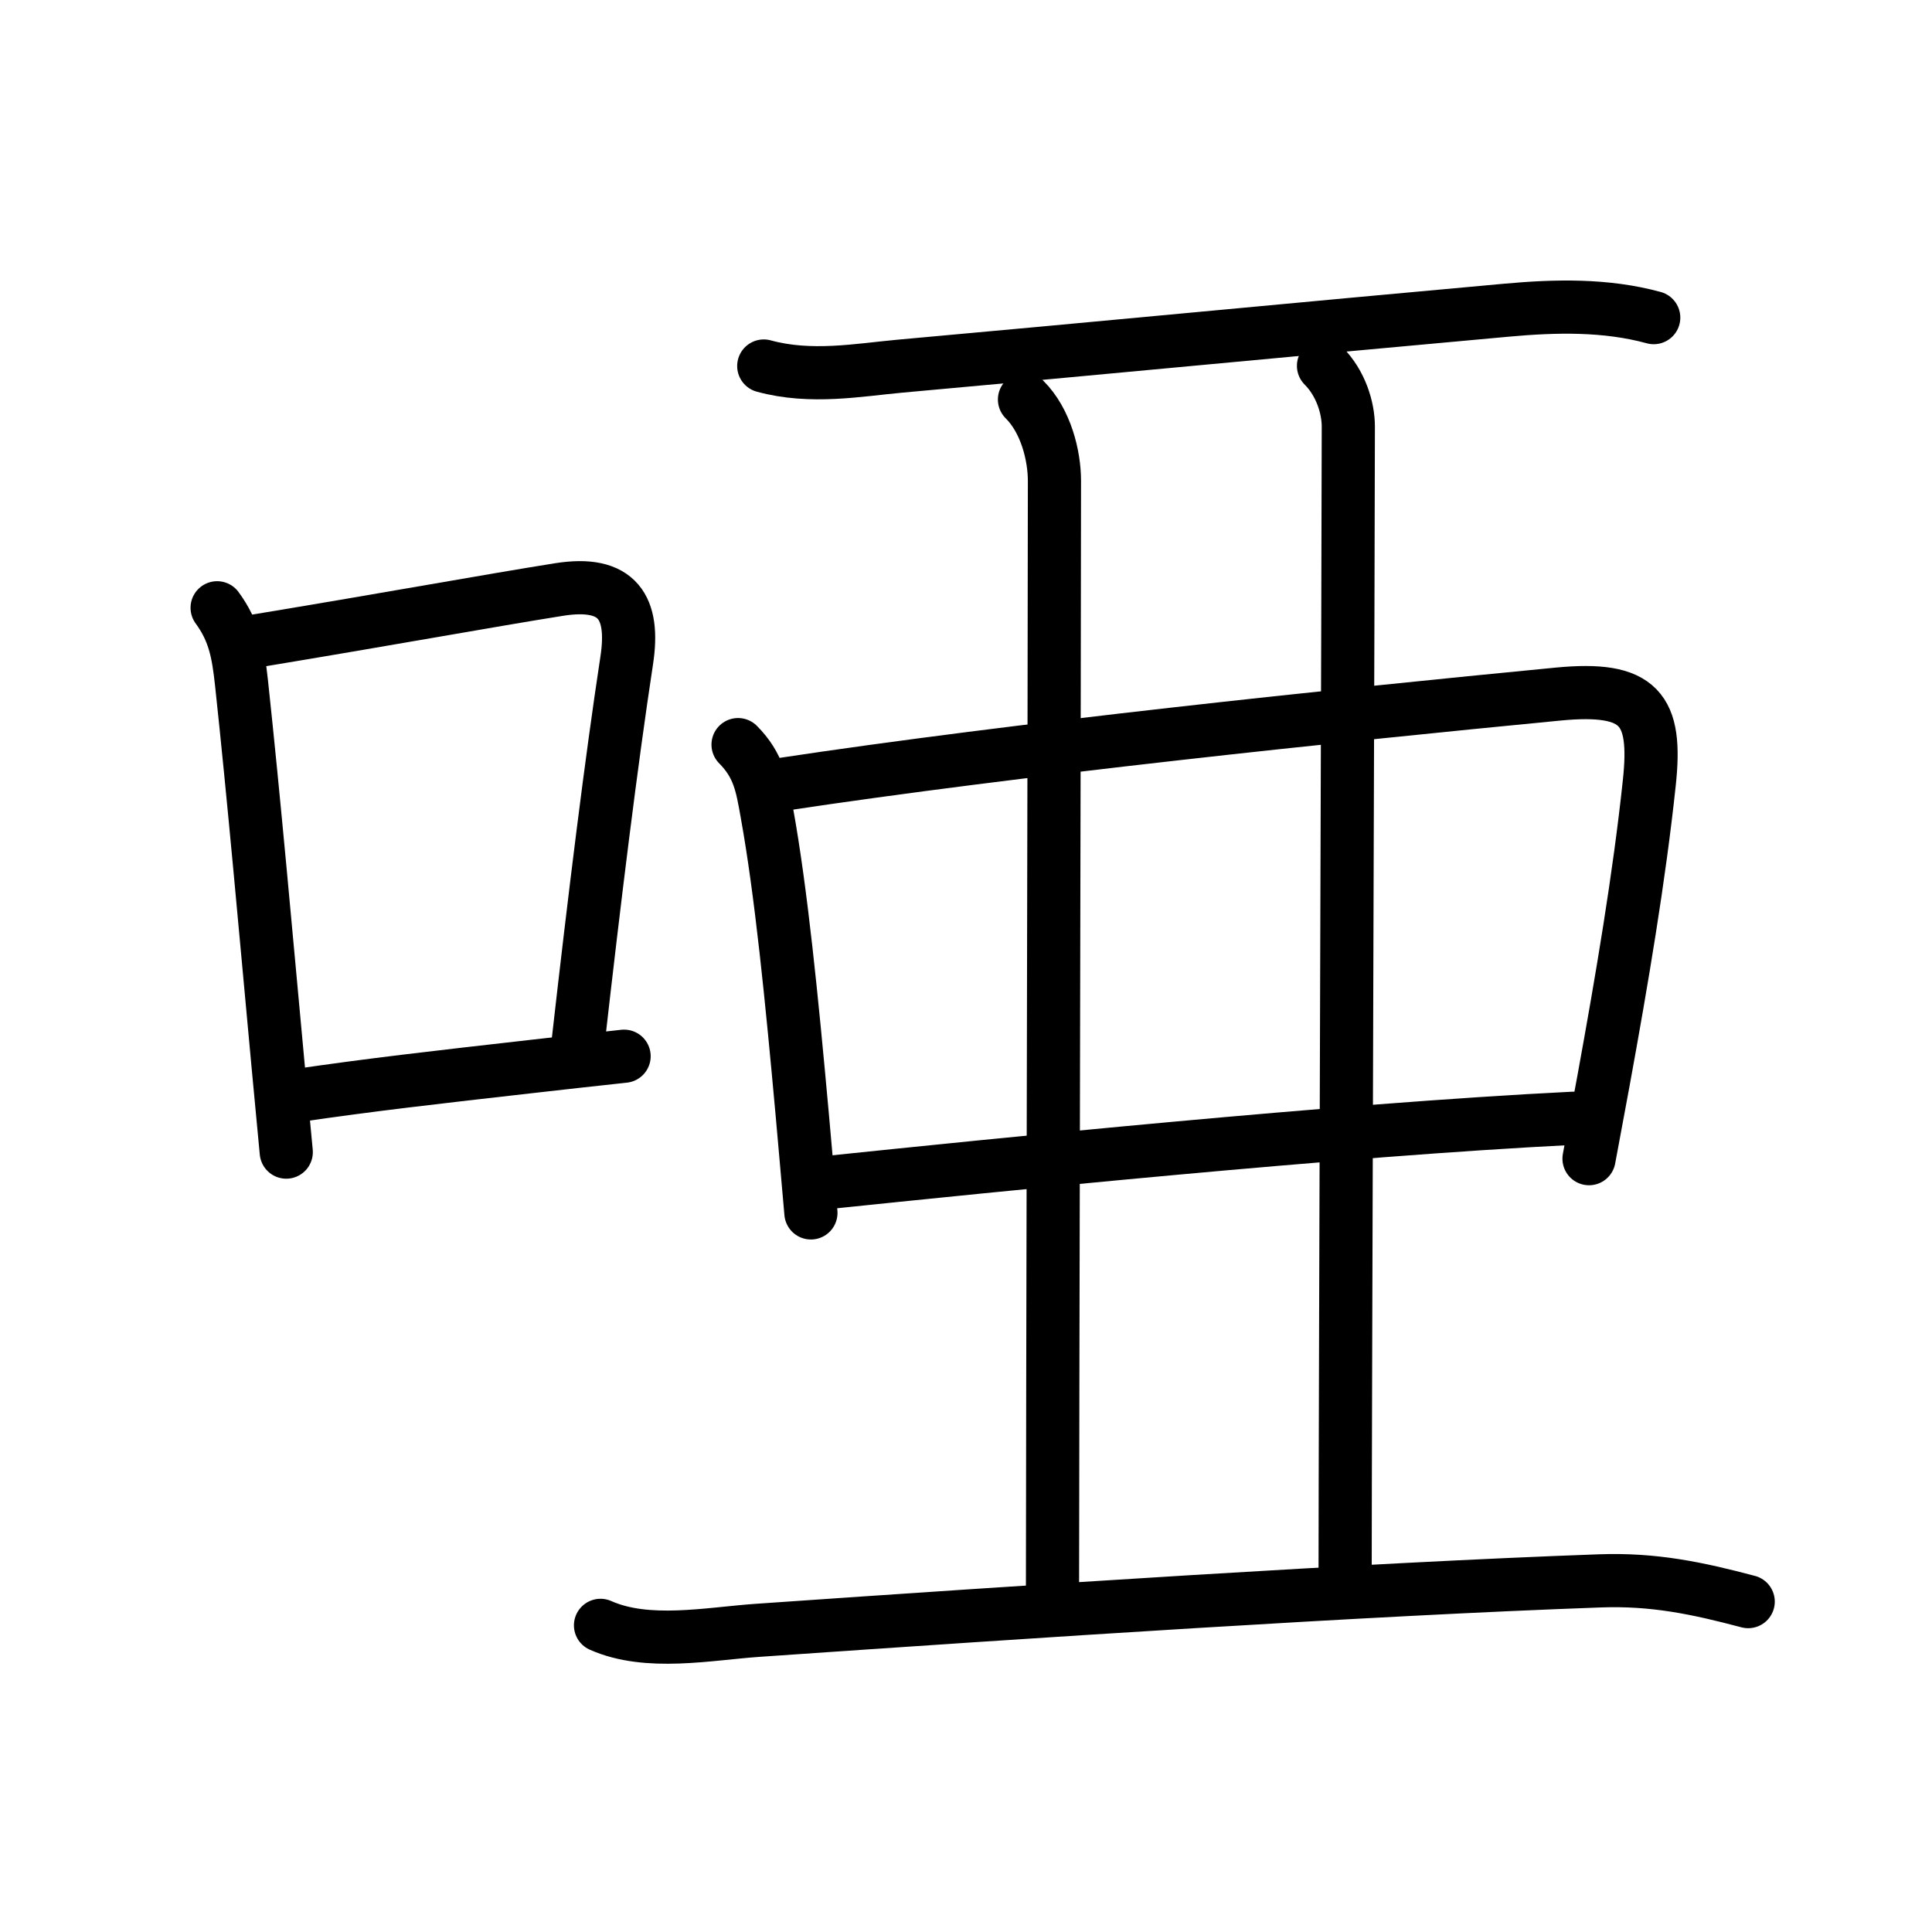 <svg xmlns="http://www.w3.org/2000/svg" width="109" height="109" viewBox="0 0 109 109"><g xmlns:kvg="http://kanjivg.tagaini.net" id="kvg:StrokePaths_05516" style="fill:none;stroke:#000000;stroke-width:3;stroke-linecap:round;stroke-linejoin:round;"><g id="kvg:05516" kvg:element="&#21782;"><g id="kvg:05516-g1" kvg:element="&#21475;" kvg:position="left" kvg:radical="general"><path id="kvg:05516-s1" kvg:type="&#12753;" d="M12.25,34.29c0.99,1.35,1.19,2.58,1.37,4.19c0.71,6.59,1.39,14.31,2.06,21.53c0.16,1.7,0.32,3.37,0.47,4.99"/><path id="kvg:05516-s2" kvg:type="&#12757;b" d="M14.08,36.22c8.46-1.4,13.38-2.31,17.46-2.96c3.33-0.53,4.27,1.03,3.82,3.99c-0.88,5.77-1.81,13.31-2.75,21.61"/><path id="kvg:05516-s3" kvg:type="&#12752;b" d="M16.82,61.8c4.11-0.6,7.51-0.99,13.43-1.66c1.48-0.17,3.12-0.35,4.96-0.55"/></g><g id="kvg:05516-g2" kvg:element="&#20124;" kvg:position="right"><g id="kvg:05516-g3" kvg:element="&#20108;" kvg:part="1"><path id="kvg:05516-s4" kvg:type="&#12752;" d="M43.09,20.65c2.66,0.73,5.36,0.22,7.67,0.01C60.9,19.75,73.7,18.52,85,17.5c2.75-0.25,5.59-0.32,8.3,0.42"/></g><g id="kvg:05516-g4" kvg:element="&#21475;"><path id="kvg:05516-s5" kvg:type="&#12753;" d="M41.64,42.01c1.17,1.18,1.35,2.29,1.63,3.87c0.8,4.42,1.4,10.48,1.99,16.99c0.16,1.83,0.33,3.69,0.49,5.56"/><path id="kvg:05516-s6" kvg:type="&#12757;a" d="M44.08,44.26c13.29-2.01,31.29-3.89,43.81-5.1c4.64-0.45,5.61,0.84,5.16,5.01c-0.56,5.28-1.54,11.09-2.59,16.84c-0.27,1.46-0.54,2.92-0.81,4.36"/><path id="kvg:05516-s7" kvg:type="&#12752;a" d="M46.74,66.71c9.26-0.96,28.76-2.96,42.02-3.62"/></g><path id="kvg:05516-s8" kvg:type="&#12753;a" d="M57.8,22.54c1.21,1.2,1.69,3.17,1.69,4.59c0,9.75-0.11,55.02-0.11,62.5"/><path id="kvg:05516-s9" kvg:type="&#12753;a" d="M74.67,20.64c0.97,0.97,1.4,2.36,1.4,3.43c0,5.56-0.18,56.43-0.18,64.5"/><g id="kvg:05516-g5" kvg:element="&#20108;" kvg:part="2"><path id="kvg:05516-s10" kvg:type="&#12752;" d="M33.88,91.7c2.65,1.18,6.11,0.47,8.87,0.28c15.42-1.07,34.32-2.32,47.51-2.79c3.05-0.11,5.5,0.41,8.37,1.17"/></g></g></g></g></svg>